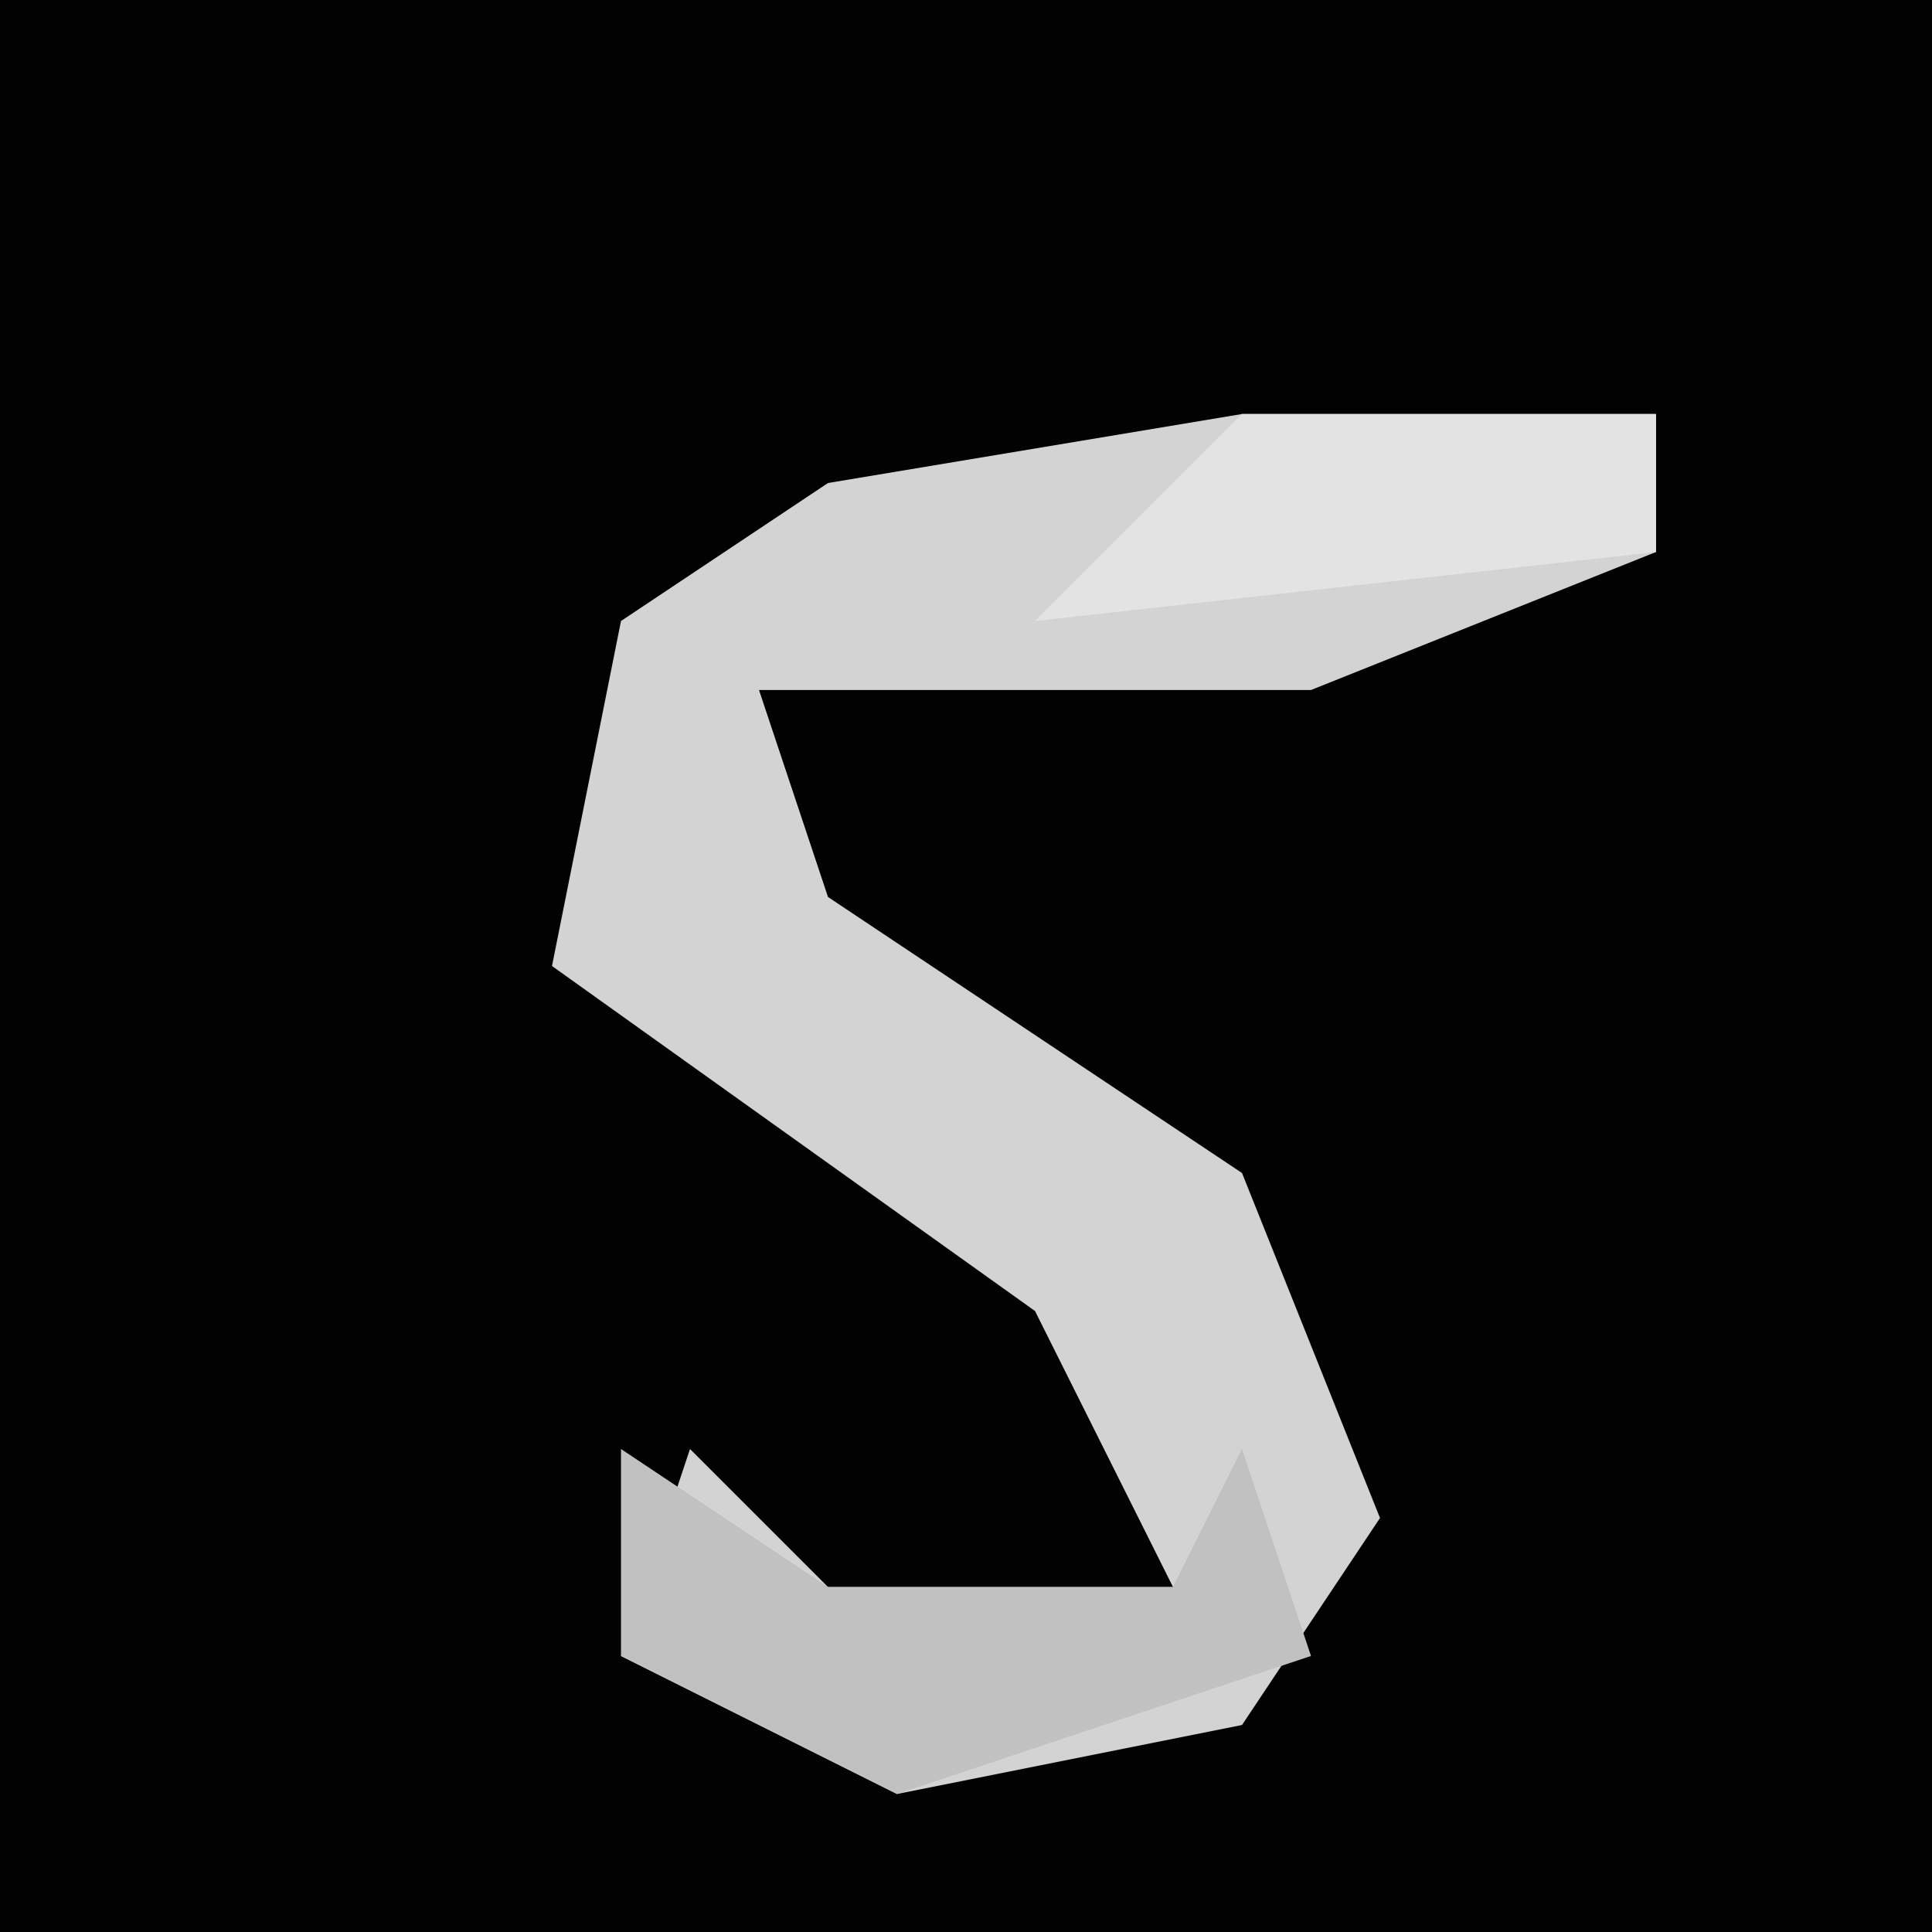 <?xml version="1.0" encoding="UTF-8"?>
<svg version="1.1" xmlns="http://www.w3.org/2000/svg" width="28" height="28">
<path d="M0,0 L28,0 L28,28 L0,28 Z " fill="#020202" transform="translate(0,0)"/>
<path d="M0,0 L6,0 L6,2 L1,4 L-7,4 L-6,7 L0,11 L2,16 L0,19 L-5,20 L-9,18 L-8,15 L-6,17 L-1,17 L-3,13 L-10,8 L-9,3 L-6,1 Z " fill="#D3D3D3" transform="translate(18,6)"/>
<path d="M0,0 L3,2 L8,2 L9,0 L10,3 L4,5 L0,3 Z " fill="#C1C1C1" transform="translate(9,21)"/>
<path d="M0,0 L6,0 L6,2 L-3,3 Z " fill="#E3E3E3" transform="translate(18,6)"/>
</svg>
